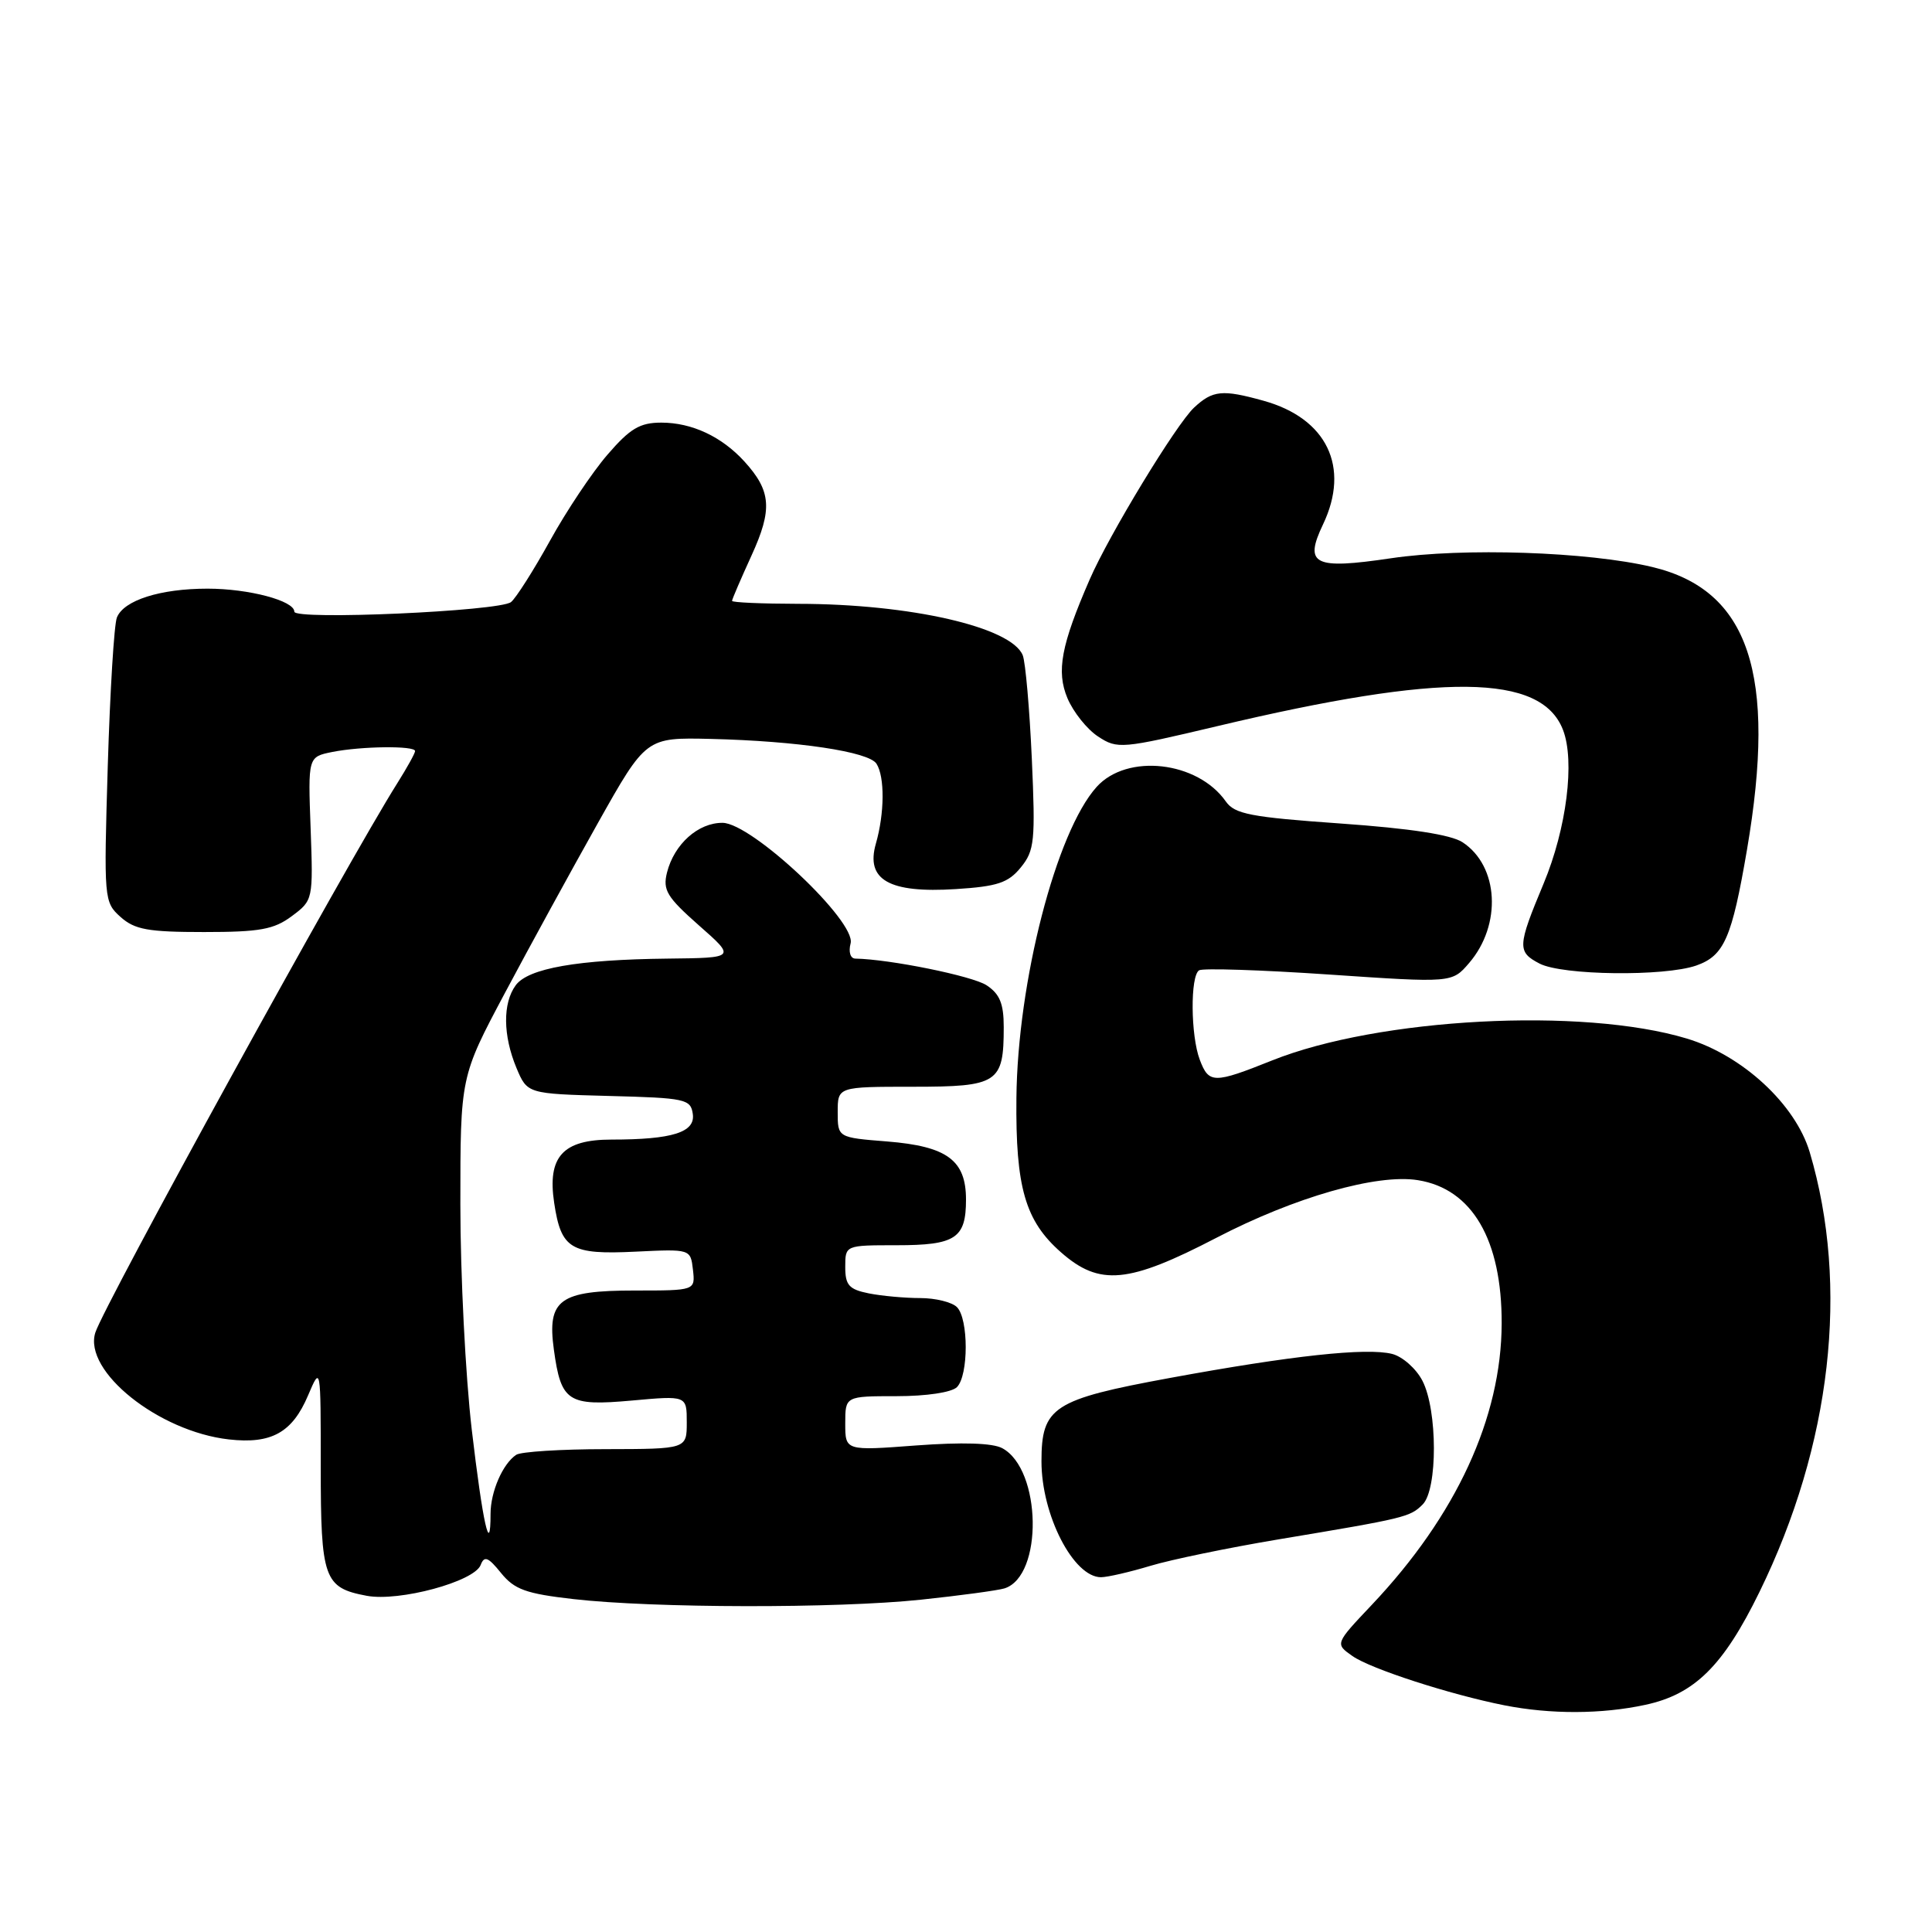 <?xml version="1.0" encoding="UTF-8" standalone="no"?>
<!DOCTYPE svg PUBLIC "-//W3C//DTD SVG 1.1//EN" "http://www.w3.org/Graphics/SVG/1.1/DTD/svg11.dtd" >
<svg xmlns="http://www.w3.org/2000/svg" xmlns:xlink="http://www.w3.org/1999/xlink" version="1.1" viewBox="0 0 256 256">
 <g >
 <path fill="currentColor"
d=" M 218.01 225.90 C 224.54 224.50 228.35 220.74 233.14 210.94 C 242.67 191.45 245.07 170.45 239.80 152.68 C 237.91 146.33 230.88 139.83 223.50 137.61 C 209.67 133.44 182.67 134.87 168.57 140.51 C 160.82 143.61 160.18 143.60 158.98 140.43 C 157.76 137.23 157.70 129.30 158.89 128.57 C 159.38 128.27 167.12 128.52 176.09 129.13 C 192.40 130.24 192.40 130.24 194.66 127.61 C 199.02 122.54 198.60 114.75 193.79 111.60 C 192.26 110.60 186.87 109.77 177.64 109.12 C 165.72 108.28 163.60 107.87 162.43 106.20 C 158.68 100.85 149.33 99.80 145.31 104.27 C 139.95 110.22 134.83 130.08 134.68 145.50 C 134.56 157.34 135.84 161.78 140.60 165.95 C 145.71 170.44 149.51 170.08 161.19 164.01 C 171.54 158.63 182.47 155.50 187.89 156.38 C 195.07 157.53 199.01 164.28 198.98 175.37 C 198.94 187.86 192.96 200.82 181.78 212.64 C 176.89 217.81 176.89 217.81 179.20 219.43 C 181.59 221.12 192.12 224.53 199.33 225.96 C 205.45 227.17 212.22 227.15 218.01 225.90 Z  M 122.00 211.97 C 127.22 211.42 132.22 210.74 133.10 210.47 C 138.25 208.84 138.02 194.69 132.80 191.89 C 131.51 191.20 127.49 191.08 121.40 191.53 C 112.00 192.24 112.00 192.24 112.00 188.62 C 112.00 185.00 112.00 185.00 118.80 185.00 C 122.76 185.00 126.10 184.50 126.80 183.80 C 128.35 182.25 128.35 174.75 126.80 173.20 C 126.14 172.54 123.95 172.00 121.93 172.00 C 119.90 172.00 116.84 171.72 115.12 171.38 C 112.49 170.85 112.00 170.29 112.00 167.88 C 112.00 165.00 112.00 165.00 118.80 165.00 C 126.62 165.00 128.00 164.09 128.00 158.95 C 128.00 153.73 125.50 151.89 117.55 151.25 C 111.00 150.73 111.00 150.73 111.00 147.36 C 111.00 144.00 111.00 144.00 120.96 144.00 C 132.26 144.00 133.00 143.51 133.00 136.09 C 133.00 132.98 132.47 131.70 130.72 130.55 C 128.84 129.32 117.90 127.10 113.34 127.02 C 112.68 127.01 112.41 126.14 112.71 125.00 C 113.47 122.10 99.63 109.07 95.75 109.03 C 92.52 109.00 89.33 111.85 88.38 115.62 C 87.80 117.94 88.37 118.87 92.60 122.61 C 97.50 126.92 97.50 126.92 88.50 127.02 C 76.55 127.15 69.98 128.30 68.33 130.56 C 66.60 132.93 66.64 137.20 68.43 141.50 C 69.87 144.93 69.87 144.93 80.68 145.22 C 90.83 145.48 91.52 145.63 91.80 147.61 C 92.15 150.04 89.08 151.00 81.03 151.00 C 74.57 151.00 72.51 153.27 73.43 159.38 C 74.35 165.52 75.61 166.27 84.23 165.85 C 91.50 165.50 91.50 165.50 91.82 168.25 C 92.13 171.00 92.13 171.00 84.14 171.00 C 74.13 171.00 72.48 172.20 73.39 178.83 C 74.34 185.76 75.24 186.34 83.72 185.58 C 91.00 184.92 91.00 184.92 91.00 188.46 C 91.00 192.00 91.00 192.00 80.25 192.02 C 74.34 192.02 69.00 192.36 68.40 192.77 C 66.61 193.96 65.00 197.67 65.00 200.60 C 65.00 206.46 63.96 201.78 62.51 189.43 C 61.68 182.33 61.00 168.90 61.00 159.59 C 61.00 142.67 61.00 142.67 66.90 131.58 C 70.14 125.49 75.68 115.37 79.20 109.10 C 85.60 97.71 85.60 97.71 94.18 97.91 C 105.68 98.19 115.13 99.60 116.14 101.20 C 117.25 102.94 117.21 107.77 116.06 111.78 C 114.68 116.59 117.80 118.37 126.64 117.81 C 132.17 117.46 133.60 116.98 135.26 114.94 C 137.08 112.71 137.21 111.46 136.72 100.50 C 136.42 93.90 135.88 87.75 135.52 86.83 C 134.02 83.09 120.62 80.02 105.75 80.01 C 100.94 80.00 97.00 79.83 97.00 79.62 C 97.00 79.41 98.16 76.72 99.57 73.63 C 102.38 67.49 102.20 65.07 98.64 61.15 C 95.63 57.85 91.68 56.00 87.63 56.00 C 84.79 56.00 83.49 56.77 80.49 60.25 C 78.47 62.59 75.04 67.72 72.87 71.66 C 70.69 75.60 68.37 79.25 67.71 79.78 C 66.17 80.99 39.00 82.20 39.00 81.05 C 39.00 79.60 32.97 78.00 27.50 78.00 C 21.23 78.00 16.40 79.54 15.49 81.82 C 15.12 82.74 14.58 91.60 14.28 101.50 C 13.75 119.20 13.78 119.53 15.97 121.50 C 17.85 123.18 19.62 123.50 27.03 123.50 C 34.44 123.50 36.30 123.16 38.67 121.39 C 41.48 119.30 41.50 119.21 41.16 109.79 C 40.81 100.29 40.81 100.29 44.03 99.64 C 47.89 98.87 55.00 98.79 55.00 99.52 C 55.00 99.81 53.94 101.72 52.65 103.77 C 46.08 114.17 13.76 172.98 12.63 176.58 C 11.02 181.69 21.02 189.68 30.32 190.73 C 35.96 191.37 38.73 189.83 40.82 184.90 C 42.50 180.95 42.50 180.95 42.50 194.32 C 42.50 209.20 42.92 210.39 48.59 211.45 C 52.90 212.26 62.84 209.57 63.69 207.37 C 64.17 206.11 64.68 206.31 66.39 208.43 C 68.17 210.62 69.68 211.17 76.00 211.89 C 86.65 213.10 110.82 213.14 122.00 211.97 Z  M 152.44 207.48 C 155.15 206.66 162.80 205.08 169.44 203.97 C 186.23 201.17 186.84 201.02 188.51 199.35 C 190.51 197.35 190.49 186.85 188.48 182.96 C 187.65 181.35 185.84 179.75 184.46 179.40 C 181.06 178.55 171.15 179.62 155.00 182.59 C 139.52 185.44 138.00 186.43 138.00 193.64 C 138.00 200.76 142.25 209.01 145.90 208.99 C 146.78 208.98 149.72 208.30 152.44 207.48 Z  M 224.76 127.94 C 228.46 126.64 229.48 124.31 231.48 112.62 C 235.47 89.29 231.75 78.19 218.93 75.13 C 210.42 73.10 193.89 72.55 184.33 73.97 C 174.08 75.49 172.76 74.83 175.31 69.48 C 178.93 61.88 175.82 55.43 167.42 53.10 C 161.96 51.58 160.69 51.71 158.22 54.01 C 155.86 56.21 146.96 70.86 144.39 76.78 C 140.60 85.49 139.95 88.95 141.44 92.51 C 142.21 94.34 144.03 96.63 145.50 97.59 C 148.07 99.28 148.60 99.23 161.33 96.21 C 191.18 89.12 204.21 89.26 207.10 96.70 C 208.71 100.84 207.58 109.78 204.54 117.07 C 201.06 125.40 201.02 126.13 204.00 127.68 C 207.03 129.25 220.51 129.41 224.76 127.94 Z "/>
</g>
</svg>